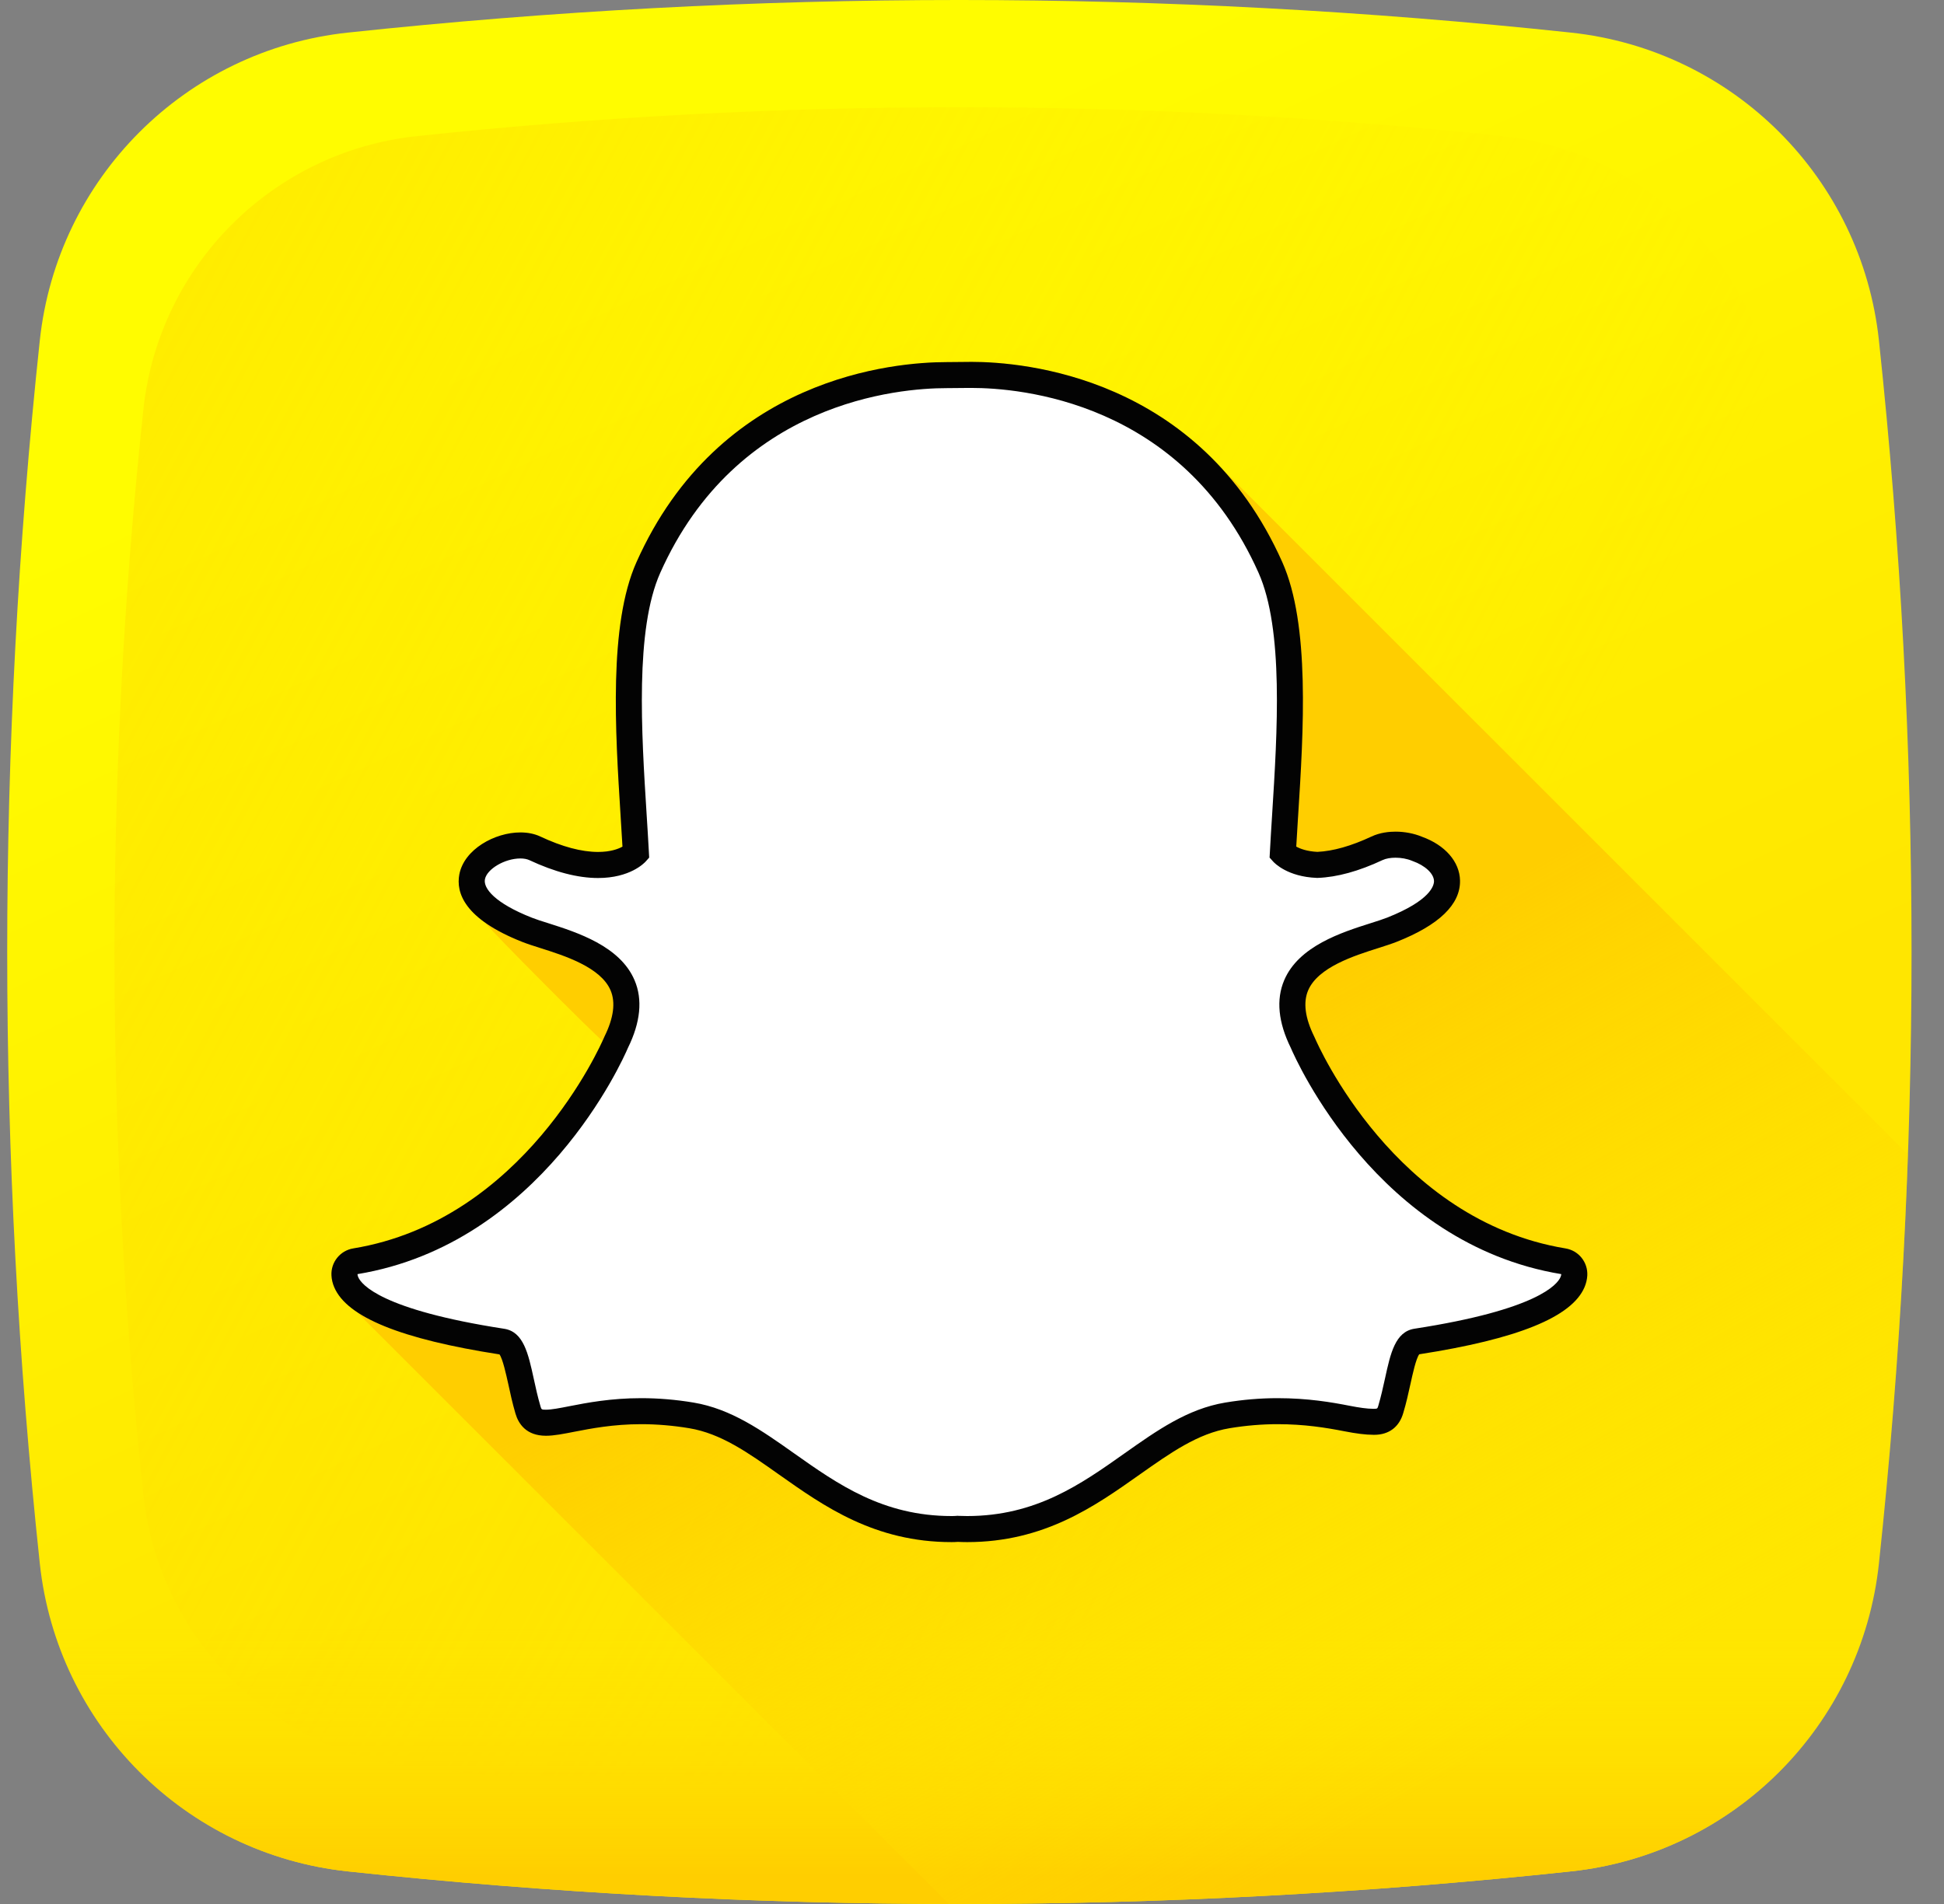 <svg width="49" height="48" viewBox="0 0 49 48" fill="none" xmlns="http://www.w3.org/2000/svg">
<rect x="0" y="0" width="49" height="48" fill="#808080" stroke="none"/>
<g clip-path="url(#clip0_556_633)">
<path d="M39.596 47.178C29.33 48.274 19.033 48.274 8.767 47.178C4.674 46.741 1.44 43.508 1.003 39.414C-0.092 29.148 -0.092 18.851 1.003 8.585C1.44 4.492 4.674 1.259 8.767 0.822C19.033 -0.274 29.33 -0.274 39.596 0.822C43.69 1.259 46.923 4.492 47.36 8.585C48.456 18.851 48.456 29.148 47.36 39.414C46.923 43.508 43.69 46.741 39.596 47.178Z" fill="url(#paint0_linear_556_633)"/>
<path d="M44.749 10.322C44.362 6.689 41.493 3.82 37.86 3.432C28.75 2.46 19.613 2.46 10.503 3.432C6.871 3.82 4.002 6.689 3.614 10.322C2.642 19.431 2.642 28.569 3.614 37.678C4.002 41.311 6.871 44.18 10.503 44.568C19.613 45.54 28.75 45.54 37.86 44.568C41.492 44.18 44.362 41.311 44.749 37.678C45.721 28.569 45.721 19.431 44.749 10.322Z" fill="url(#paint1_linear_556_633)"/>
<path d="M0.901 38.419C0.934 38.751 0.968 39.083 1.003 39.415C1.44 43.508 4.674 46.741 8.767 47.178C19.034 48.274 29.33 48.274 39.596 47.178C43.69 46.741 46.923 43.508 47.36 39.415C47.395 39.083 47.429 38.751 47.463 38.419H0.901Z" fill="url(#paint2_linear_556_633)"/>
<path d="M47.36 39.414C47.726 35.981 47.97 32.544 48.091 29.105L30.798 11.813C28.555 9.354 25.53 9.123 24.488 9.123H24.486C24.459 9.123 24.434 9.123 24.409 9.124C24.409 9.124 23.902 9.129 23.862 9.129C22.556 9.129 18.13 9.493 16.042 14.174C15.34 15.749 15.508 18.424 15.643 20.573C15.659 20.826 15.676 21.09 15.69 21.344C15.582 21.404 15.385 21.478 15.074 21.478C14.66 21.478 14.17 21.347 13.619 21.089C13.472 21.02 13.303 20.986 13.117 20.986C12.471 20.986 11.699 21.411 11.578 22.044C11.515 22.377 11.607 22.821 12.23 23.262C12.334 23.427 14.993 26.093 15.187 26.242C14.894 26.881 12.939 30.809 8.904 31.473C8.573 31.528 8.336 31.823 8.355 32.157C8.36 32.257 8.384 32.356 8.425 32.452C8.521 32.676 8.709 32.882 8.989 33.072L23.917 47.999C29.146 48.008 34.375 47.736 39.596 47.178C43.69 46.741 46.923 43.508 47.36 39.414Z" fill="url(#paint3_linear_556_633)"/>
<path d="M24.378 38.548C24.298 38.548 24.219 38.546 24.141 38.542H24.14C24.09 38.546 24.038 38.548 23.986 38.548C22.149 38.548 20.971 37.715 19.831 36.909C19.044 36.353 18.301 35.828 17.426 35.682C16.999 35.612 16.574 35.576 16.163 35.576C15.423 35.576 14.84 35.69 14.413 35.774C14.154 35.824 13.931 35.868 13.761 35.868C13.584 35.868 13.392 35.829 13.308 35.544C13.235 35.297 13.183 35.057 13.132 34.826C13.002 34.229 12.91 33.862 12.66 33.824C9.747 33.374 8.914 32.761 8.728 32.325C8.701 32.263 8.686 32.201 8.683 32.139C8.673 31.972 8.792 31.824 8.957 31.797C13.434 31.06 15.442 26.484 15.526 26.289C15.528 26.284 15.531 26.279 15.533 26.273C15.807 25.718 15.861 25.236 15.693 24.841C15.386 24.116 14.384 23.798 13.72 23.588C13.558 23.536 13.404 23.488 13.283 23.44C11.959 22.917 11.849 22.38 11.901 22.106C11.989 21.639 12.613 21.314 13.117 21.314C13.255 21.314 13.377 21.338 13.479 21.386C14.075 21.665 14.611 21.807 15.075 21.807C15.714 21.807 15.993 21.538 16.028 21.502C16.012 21.199 15.991 20.883 15.971 20.556C15.838 18.439 15.672 15.809 16.342 14.307C18.349 9.807 22.606 9.457 23.862 9.457C23.895 9.457 24.413 9.452 24.413 9.452L24.488 9.451C25.747 9.451 30.014 9.802 32.022 14.305C32.692 15.807 32.526 18.439 32.392 20.555L32.387 20.647C32.368 20.941 32.35 21.228 32.335 21.502C32.367 21.534 32.624 21.782 33.204 21.804H33.205C33.646 21.787 34.152 21.646 34.708 21.386C34.872 21.31 35.053 21.294 35.176 21.294C35.364 21.294 35.555 21.33 35.713 21.397L35.722 21.4C36.172 21.56 36.467 21.875 36.473 22.204C36.479 22.514 36.242 22.981 35.081 23.44C34.96 23.487 34.806 23.536 34.644 23.588C33.98 23.798 32.978 24.116 32.671 24.84C32.503 25.235 32.556 25.717 32.83 26.273C32.833 26.278 32.836 26.283 32.838 26.289C32.921 26.483 34.927 31.058 39.407 31.796C39.572 31.823 39.69 31.971 39.681 32.138C39.678 32.201 39.662 32.264 39.635 32.326C39.451 32.758 38.618 33.371 35.704 33.821C35.466 33.857 35.374 34.167 35.232 34.818C35.18 35.055 35.128 35.287 35.056 35.532C34.994 35.744 34.861 35.843 34.639 35.843H34.602C34.448 35.843 34.229 35.816 33.951 35.761C33.457 35.665 32.904 35.576 32.2 35.576C31.79 35.576 31.364 35.611 30.937 35.682C30.063 35.828 29.321 36.352 28.535 36.907C27.393 37.715 26.215 38.548 24.378 38.548Z" fill="white"/>
<path d="M24.488 9.78C25.68 9.78 29.787 10.1 31.722 14.439C32.359 15.867 32.196 18.455 32.065 20.535C32.044 20.864 32.024 21.183 32.008 21.489L32.001 21.62L32.089 21.718C32.124 21.758 32.455 22.104 33.191 22.132L33.204 22.133L33.216 22.132C33.703 22.114 34.252 21.963 34.848 21.683C34.935 21.642 35.052 21.623 35.176 21.623C35.317 21.623 35.466 21.649 35.59 21.701L35.608 21.708C35.92 21.818 36.141 22.024 36.145 22.211C36.147 22.317 36.068 22.697 34.96 23.135C34.852 23.177 34.709 23.223 34.544 23.275C33.824 23.504 32.735 23.849 32.369 24.712C32.162 25.199 32.218 25.773 32.536 26.418C32.667 26.724 34.724 31.358 39.353 32.121C39.352 32.142 39.347 32.166 39.334 32.195C39.256 32.38 38.757 33.018 35.654 33.497C35.168 33.572 35.049 34.115 34.911 34.748C34.861 34.975 34.811 35.203 34.741 35.44C34.72 35.511 34.716 35.516 34.639 35.516C34.628 35.516 34.617 35.516 34.602 35.516C34.465 35.516 34.256 35.487 34.013 35.439C33.574 35.353 32.97 35.248 32.201 35.248C31.771 35.248 31.328 35.285 30.884 35.359C29.934 35.517 29.161 36.063 28.343 36.641C27.245 37.418 26.11 38.22 24.378 38.22C24.302 38.22 24.228 38.218 24.154 38.215L24.135 38.213L24.115 38.215C24.073 38.219 24.03 38.22 23.986 38.22C22.254 38.22 21.118 37.418 20.02 36.642C19.202 36.063 18.429 35.517 17.48 35.359C17.036 35.285 16.593 35.248 16.163 35.248C15.393 35.248 14.79 35.365 14.35 35.451C14.108 35.499 13.898 35.539 13.761 35.539C13.649 35.539 13.646 35.533 13.623 35.452C13.553 35.215 13.502 34.981 13.453 34.755C13.315 34.122 13.195 33.575 12.71 33.499C9.606 33.02 9.108 32.381 9.029 32.196C9.017 32.168 9.012 32.143 9.011 32.121C13.64 31.358 15.697 26.725 15.827 26.419C16.145 25.773 16.202 25.199 15.995 24.713C15.629 23.849 14.54 23.504 13.819 23.274C13.654 23.223 13.512 23.177 13.403 23.134C12.468 22.765 12.18 22.393 12.223 22.167C12.273 21.907 12.724 21.642 13.117 21.642C13.206 21.642 13.283 21.657 13.34 21.683C13.98 21.983 14.563 22.135 15.075 22.135C15.879 22.135 16.238 21.76 16.276 21.718L16.363 21.62L16.356 21.49C16.34 21.185 16.32 20.865 16.299 20.536C16.168 18.456 16.005 15.87 16.642 14.441C18.57 10.118 22.656 9.785 23.863 9.785C23.892 9.785 24.417 9.78 24.417 9.78C24.439 9.78 24.462 9.78 24.488 9.78ZM24.488 9.123H24.486C24.459 9.123 24.434 9.123 24.409 9.124C24.409 9.124 23.902 9.129 23.862 9.129C22.556 9.129 18.13 9.493 16.042 14.174C15.34 15.749 15.508 18.424 15.643 20.573C15.659 20.827 15.676 21.09 15.69 21.344C15.582 21.404 15.385 21.478 15.074 21.478C14.66 21.478 14.17 21.348 13.619 21.089C13.472 21.02 13.303 20.986 13.117 20.986C12.471 20.986 11.699 21.411 11.578 22.044C11.491 22.5 11.696 23.166 13.162 23.745C13.294 23.797 13.453 23.848 13.621 23.901C14.227 24.093 15.143 24.383 15.391 24.969C15.519 25.272 15.468 25.662 15.238 26.128C15.234 26.139 15.229 26.149 15.224 26.16C15.143 26.347 13.206 30.765 8.904 31.473C8.573 31.527 8.336 31.823 8.355 32.157C8.36 32.257 8.384 32.356 8.425 32.452C8.747 33.207 10.11 33.76 12.59 34.145C12.672 34.257 12.758 34.653 12.812 34.894C12.863 35.133 12.917 35.378 12.993 35.637C13.068 35.892 13.262 36.196 13.761 36.196C13.963 36.196 14.201 36.149 14.476 36.095C14.889 36.015 15.455 35.904 16.163 35.904C16.556 35.904 16.963 35.938 17.373 36.006C18.173 36.139 18.853 36.62 19.64 37.177C20.768 37.974 22.045 38.877 23.986 38.877C24.039 38.877 24.093 38.875 24.145 38.871C24.209 38.874 24.29 38.877 24.377 38.877C26.319 38.877 27.596 37.974 28.722 37.177C29.512 36.62 30.191 36.139 30.991 36.006C31.4 35.938 31.808 35.904 32.201 35.904C32.876 35.904 33.41 35.99 33.888 36.083C34.187 36.142 34.427 36.171 34.602 36.171L34.621 36.172H34.639C35.007 36.172 35.268 35.977 35.37 35.623C35.446 35.37 35.499 35.131 35.552 34.889C35.605 34.648 35.69 34.254 35.773 34.142C38.253 33.757 39.615 33.205 39.938 32.453C39.979 32.357 40.003 32.257 40.009 32.157C40.027 31.822 39.791 31.527 39.46 31.473C35.156 30.763 33.22 26.347 33.139 26.16C33.135 26.149 33.13 26.138 33.124 26.128C32.895 25.662 32.844 25.272 32.972 24.969C33.221 24.383 34.136 24.093 34.742 23.901C34.911 23.847 35.07 23.796 35.201 23.745C36.274 23.321 36.813 22.8 36.801 22.198C36.792 21.724 36.423 21.302 35.837 21.093L35.836 21.092C35.639 21.011 35.404 20.966 35.175 20.966C35.019 20.966 34.786 20.987 34.57 21.089C34.059 21.328 33.6 21.458 33.205 21.476C32.943 21.463 32.771 21.397 32.673 21.343C32.685 21.125 32.7 20.901 32.714 20.666L32.72 20.575C32.856 18.424 33.024 15.747 32.321 14.171C30.233 9.488 25.797 9.123 24.488 9.123Z" fill="#030303"/>
</g>
<defs>
<linearGradient id="paint0_linear_556_633" x1="16.119" y1="6.749" x2="28.259" y2="32.724" gradientUnits="userSpaceOnUse">
<stop stop-color="#FFFC00"/>
<stop offset="1" stop-color="#FFE600"/>
</linearGradient>
<linearGradient id="paint1_linear_556_633" x1="34.333" y1="29.446" x2="-35.405" y2="-7.964" gradientUnits="userSpaceOnUse">
<stop stop-color="#FFE600" stop-opacity="0"/>
<stop offset="1" stop-color="#FFCE00"/>
</linearGradient>
<linearGradient id="paint2_linear_556_633" x1="24.182" y1="41.005" x2="24.182" y2="47.294" gradientUnits="userSpaceOnUse">
<stop stop-color="#FFE600" stop-opacity="0"/>
<stop offset="1" stop-color="#FFCE00"/>
</linearGradient>
<linearGradient id="paint3_linear_556_633" x1="36.237" y1="45.05" x2="26.92" y2="28.392" gradientUnits="userSpaceOnUse">
<stop stop-color="#FFE600" stop-opacity="0"/>
<stop offset="1" stop-color="#FFCE00"/>
</linearGradient>
<clipPath id="clip0_556_633">
<rect width="48" height="48" fill="white" transform="translate(0.182)"/>
</clipPath>
</defs>
</svg>
